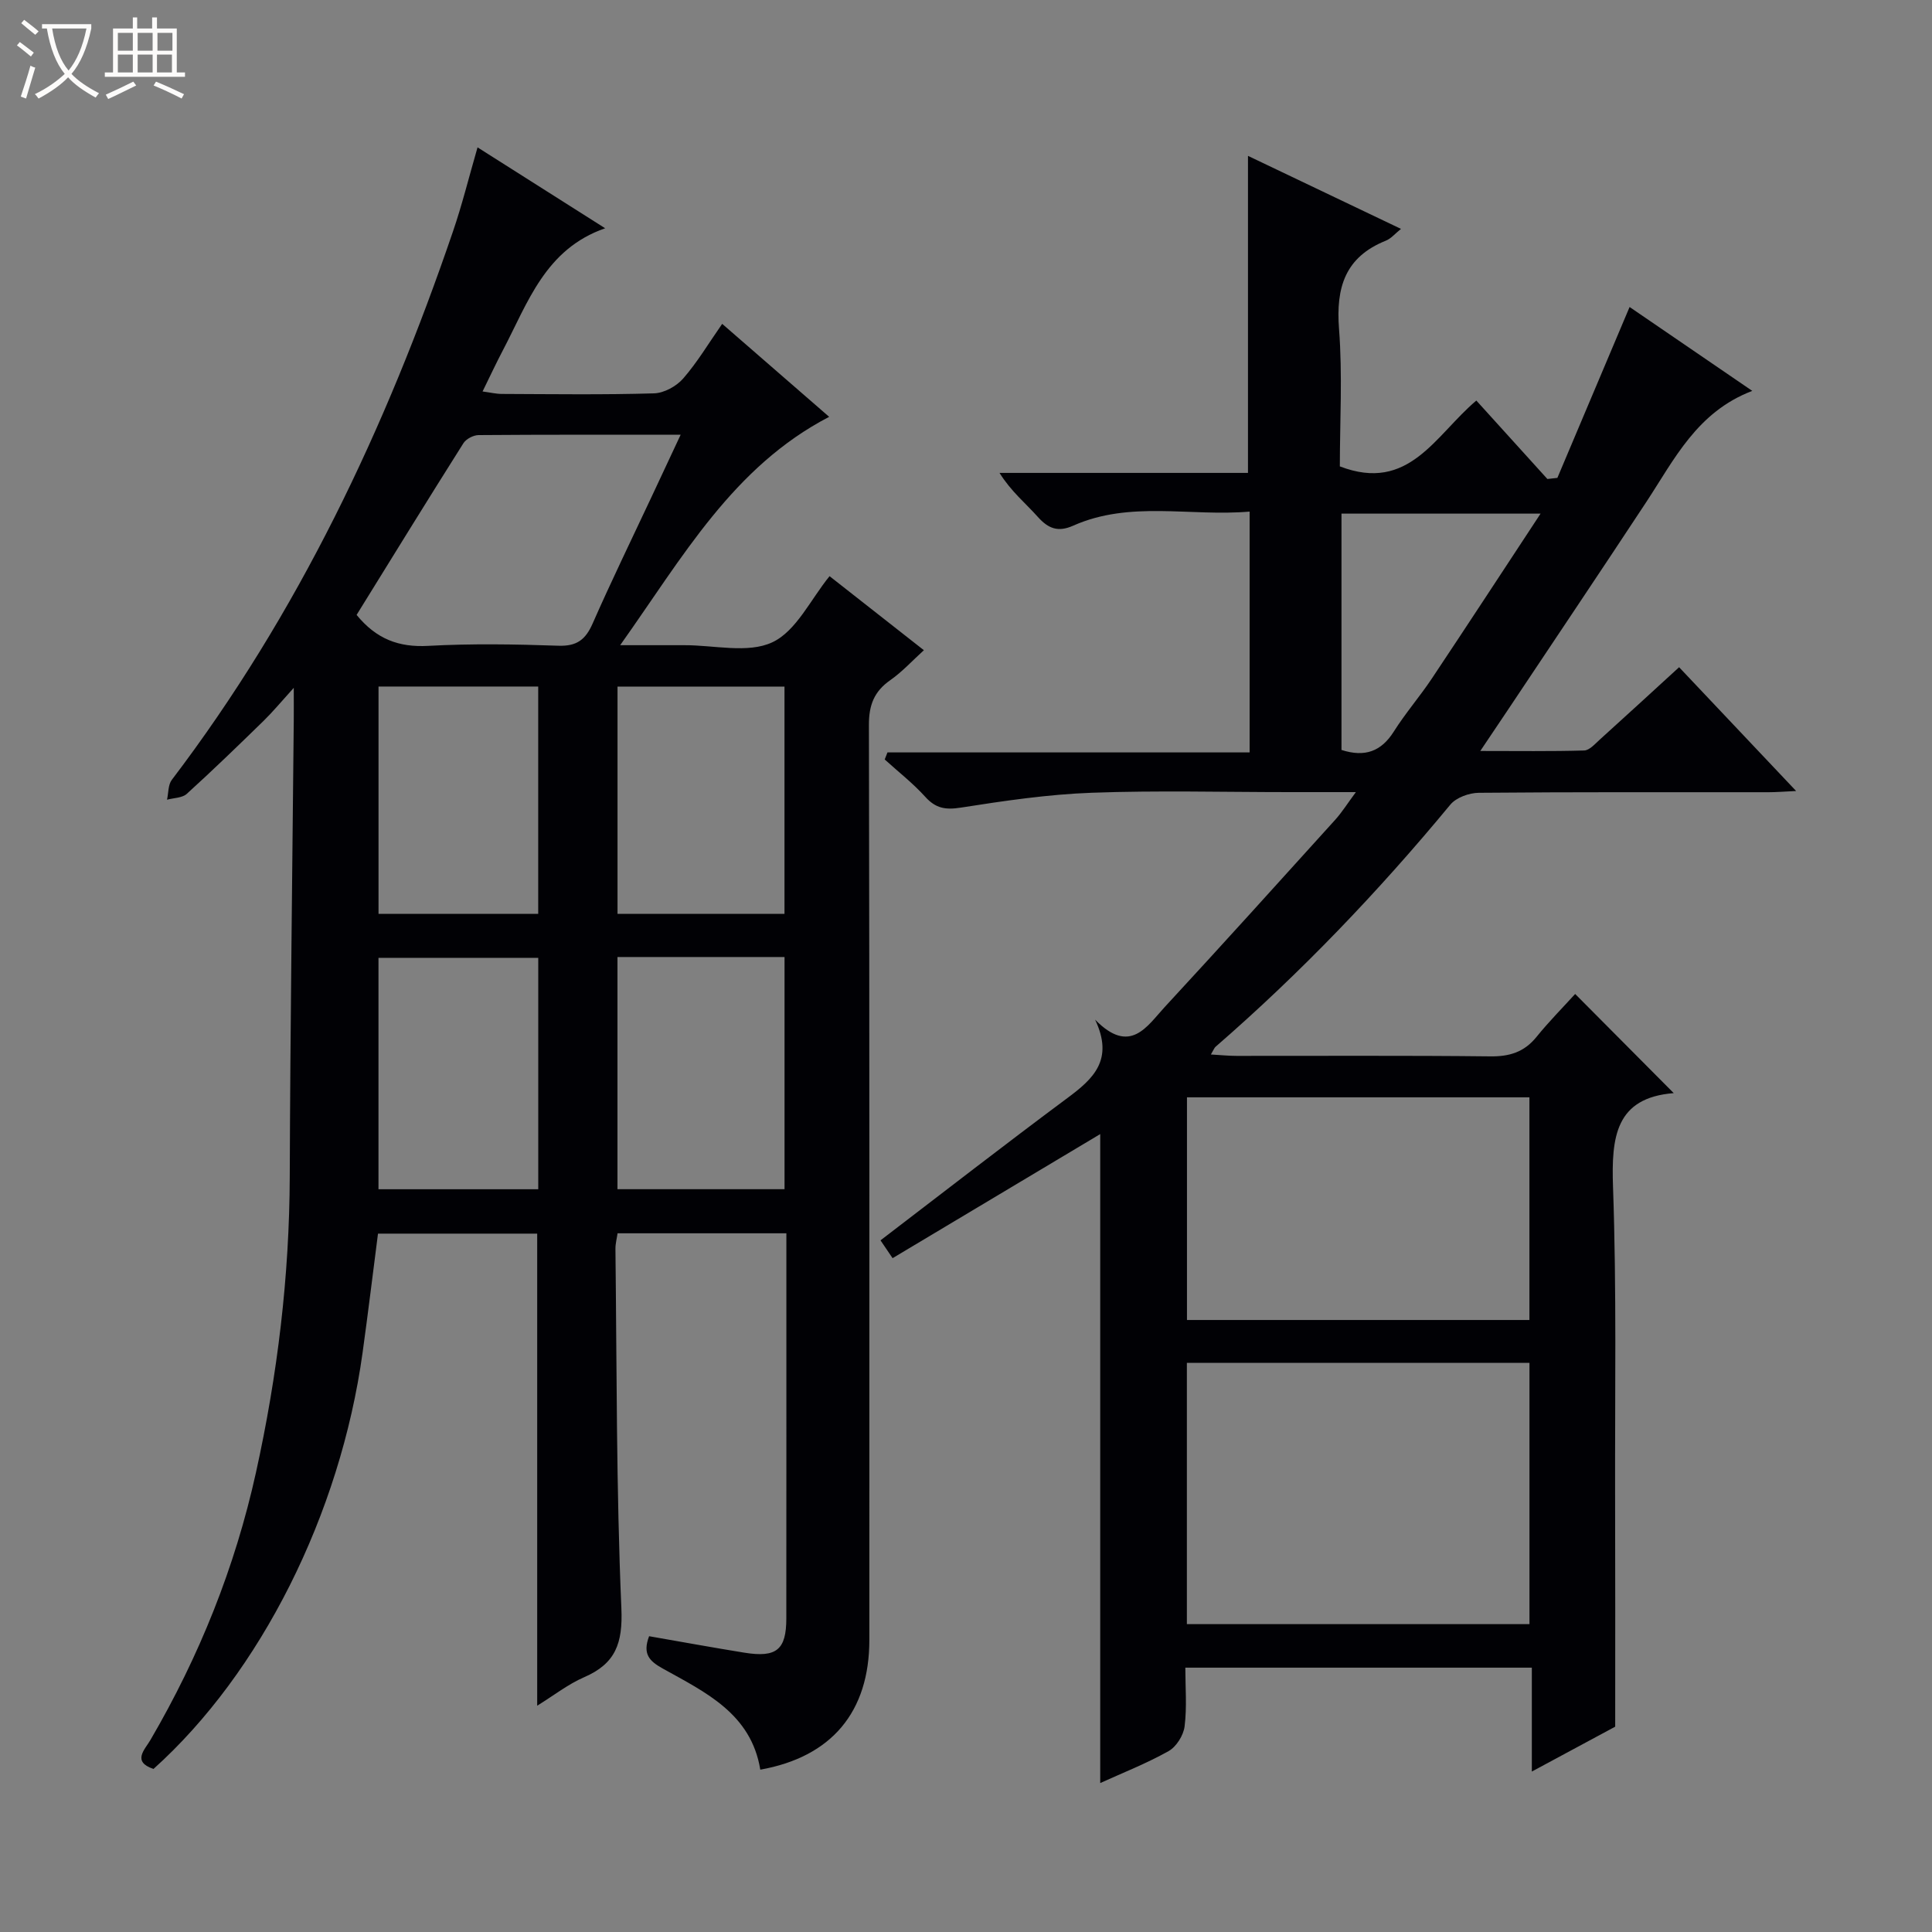 <svg enable-background="new 0 0 400 400" viewBox="0 0 400 400" xmlns="http://www.w3.org/2000/svg"><rect x="0" y="0" width="400" height="400" fill="#808080" stroke="none"/><path d="m6.4 11.7c-1-.8-1.9-1.6-2.9-2.3l.6-.7c.9.7 1.9 1.4 2.9 2.2zm-2.1 8.3c.7-2.1 1.4-4.2 2-6.4.2.1.6.3 1 .4-.7 2.3-1.3 4.4-1.9 6.4zm3-12.8c-1.1-.9-2.1-1.7-2.9-2.4l.6-.7c1 .8 2 1.5 3 2.4zm1.4-1.3v-.9h10.2v.9c-.9 4.2-2.3 7.3-4.1 9.4 1.3 1.4 3.2 2.7 5.7 4-.2.2-.4.5-.7.9-2.5-1.4-4.4-2.7-5.7-4.2-1.4 1.5-3.5 3-6.1 4.4 0 0 0 0-.1-.1-.3-.4-.5-.7-.7-.8 2.7-1.3 4.7-2.8 6.2-4.2-1.8-2.2-3-5.3-3.7-9.4zm9.2 0h-7.1c.6 3.8 1.7 6.7 3.4 8.7 1.7-2.1 2.9-4.8 3.7-8.7z" fill="#fcfbfa"/><path d="m31.6 3.6h.9v2.3h4.1v9.1h1.7v.9h-16.6v-.9h1.7v-9.1h4.1v-2.3h.9v2.3h3.1v-2.3zm-4 13.3.6.8c-1.9.9-3.8 1.9-5.8 2.8-.2-.3-.3-.6-.5-.9 2-.9 3.9-1.8 5.7-2.7zm-3.2-10.1v3.7h3.1v-3.7zm0 4.5v3.7h3.1v-3.7zm4.1-4.5v3.7h3.1v-3.7zm0 4.5v3.7h3.1v-3.7zm9.1 9.1c-2.1-1.1-4.1-2-5.8-2.7l.5-.8c2.2.9 4.1 1.8 5.8 2.6zm-1.9-13.6h-3.1v3.7h3.1zm-3.2 4.5v3.7h3.1v-3.7z" fill="#fcfbfa"/><g fill="#010105"><path d="m98.87 30.51c9.13 5.79 17.66 11.2 26.42 16.75-12.4 4.3-16 15.41-21.15 25.22-1.39 2.64-2.65 5.35-4.23 8.57 1.59.21 2.8.51 4.01.51 10.5.04 21 .19 31.49-.12 2.08-.06 4.64-1.47 6.04-3.08 2.93-3.36 5.24-7.26 8.07-11.31 7.44 6.47 14.69 12.76 22.15 19.25-19.91 10.35-30.27 28.98-43.27 47.28h9.25 4c6.16-.03 13.18 1.77 18.25-.6 4.96-2.32 7.94-8.9 11.85-13.69 6.19 4.86 12.6 9.89 19.53 15.33-2.4 2.17-4.48 4.47-6.97 6.21-3.33 2.33-4.42 5.15-4.41 9.24.13 63.15.09 126.3.09 189.45 0 14.93-7.82 24.24-22.58 26.87-1.9-11.64-11.41-16.04-20.22-20.95-2.74-1.53-4.2-2.99-2.8-6.68 6.5 1.13 13.11 2.34 19.73 3.41 6.66 1.07 8.68-.6 8.68-7.12.02-25.16.01-50.32.01-75.48 0-1.3 0-2.6 0-4.23-11.83 0-23.24 0-34.95 0-.14 1.02-.45 2.13-.44 3.24.29 24.81.16 49.63 1.23 74.41.31 7.26-1.21 11.44-7.71 14.26-3.3 1.43-6.22 3.73-9.72 5.9 0-32.77 0-65.06 0-97.74-10.61 0-21.51 0-32.96 0-1.04 8.03-2.04 16.34-3.19 24.64-4.64 33.49-21.13 66.29-43.29 86.19-4.52-1.51-1.78-4.02-.64-5.99 10.14-17.36 17.52-35.75 21.86-55.41 4.46-20.2 6.92-40.56 6.99-61.27.11-31.47.54-62.94.83-94.41.02-1.8 0-3.59 0-6.75-2.61 2.88-4.32 4.95-6.23 6.82-5.24 5.11-10.5 10.21-15.92 15.13-.95.86-2.7.83-4.09 1.21.31-1.38.21-3.08.99-4.11 26.16-34.4 44.34-72.88 58.22-113.56 1.87-5.45 3.25-11.07 5.08-17.39zm-25.04 96.8c4.12 5.04 8.79 6.74 14.81 6.41 8.97-.49 17.99-.34 26.97-.03 3.8.13 5.61-1.24 7.08-4.58 3.88-8.82 8.1-17.48 12.19-26.2 1.93-4.12 3.86-8.25 6.04-12.9-14.54 0-28.19-.04-41.83.07-1.08.01-2.58.79-3.15 1.69-7.45 11.79-14.76 23.66-22.11 35.54zm54.01 70.83v48.07h34.59c0-16.24 0-32.1 0-48.07-11.68 0-22.97 0-34.59 0zm.01-55.99v47.06h34.57c0-15.92 0-31.44 0-47.06-11.69 0-22.98 0-34.57 0zm-16.41 104.07c0-16.23 0-32.1 0-47.91-11.29 0-22.19 0-33.08 0v47.91zm-33.07-104.08v47.07h33.06c0-15.91 0-31.44 0-47.07-11.17 0-21.96 0-33.06 0z"/><path d="m334.41 357.49c-4.61 2.48-10.56 5.69-17.26 9.29 0-7.55 0-14.4 0-21.51-24 0-47.43 0-71.74 0 0 4.03.35 8.14-.15 12.15-.23 1.86-1.71 4.23-3.32 5.13-4.58 2.57-9.51 4.5-14.15 6.61 0-45.05 0-89.72 0-134.36-14.17 8.47-28.51 17.03-42.99 25.69-1.17-1.73-1.96-2.91-2.5-3.69 13.07-9.99 25.8-19.88 38.73-29.49 5.3-3.94 9.65-7.88 5.7-16.2 7.25 7.41 10.74 1.36 14.41-2.61 11.86-12.83 23.57-25.8 35.29-38.76 1.4-1.55 2.52-3.35 4.29-5.74-5.14 0-9.41 0-13.68 0-13.66 0-27.34-.37-40.99.13-9.07.33-18.14 1.67-27.13 3.08-3.15.49-5.18.17-7.34-2.22-2.55-2.82-5.59-5.19-8.41-7.75.19-.49.38-.98.57-1.46h74.98c0-16.97 0-33.07 0-49.86-12.35 1.06-24.74-2.33-36.54 2.92-3.11 1.38-5.12.62-7.3-1.81-2.54-2.85-5.54-5.27-7.94-9.12h51.44c0-22.18 0-43.56 0-65.64 10.49 5.01 20.9 9.97 31.68 15.12-1.2.95-2.05 2.01-3.16 2.45-8.41 3.38-10.33 9.68-9.67 18.24.74 9.56.17 19.23.17 28.48 14.34 5.51 19.74-6.45 28.26-13.63 4.97 5.48 9.84 10.86 14.71 16.24.69-.08 1.38-.16 2.07-.23 4.96-11.73 9.91-23.46 14.95-35.38 7.76 5.3 16.21 11.08 25.4 17.37-11.45 4.36-16.13 14.18-21.95 23.02-9.42 14.3-18.97 28.51-28.47 42.76-1.75 2.62-3.51 5.22-5.89 8.77 7.74 0 14.62.1 21.5-.1 1.09-.03 2.22-1.33 3.18-2.2 5.43-4.91 10.82-9.86 16.48-15.04 7.93 8.39 15.75 16.66 24.23 25.63-2.56.12-4.13.25-5.71.25-20 .01-39.99-.06-59.99.12-2.01.02-4.68.98-5.9 2.46-14.89 18-30.97 34.82-48.62 50.14-.23.2-.34.55-.95 1.58 2.03.12 3.69.29 5.34.29 17.5.02 34.99-.1 52.49.1 4 .05 7.03-.88 9.57-4.01 2.61-3.22 5.54-6.18 8.02-8.91 7.16 7.2 13.66 13.75 20.41 20.53-12.09.96-12.93 9.13-12.57 19.47.75 21.3.38 42.64.43 63.97.05 15.58.02 31.2.02 47.73zm-17.75-21.23c0-18.21 0-36.08 0-54.09-23.76 0-47.18 0-70.93 0v54.09zm-.01-62.97c0-15.59 0-30.81 0-46.1-23.77 0-47.19 0-70.9 0v46.1zm-38.91-118.02c4.87 1.56 8.24.3 10.84-3.82 2.39-3.79 5.36-7.21 7.85-10.94 7.44-11.15 14.76-22.37 22.53-34.17-14.43 0-27.77 0-41.22 0z"/></g></svg>